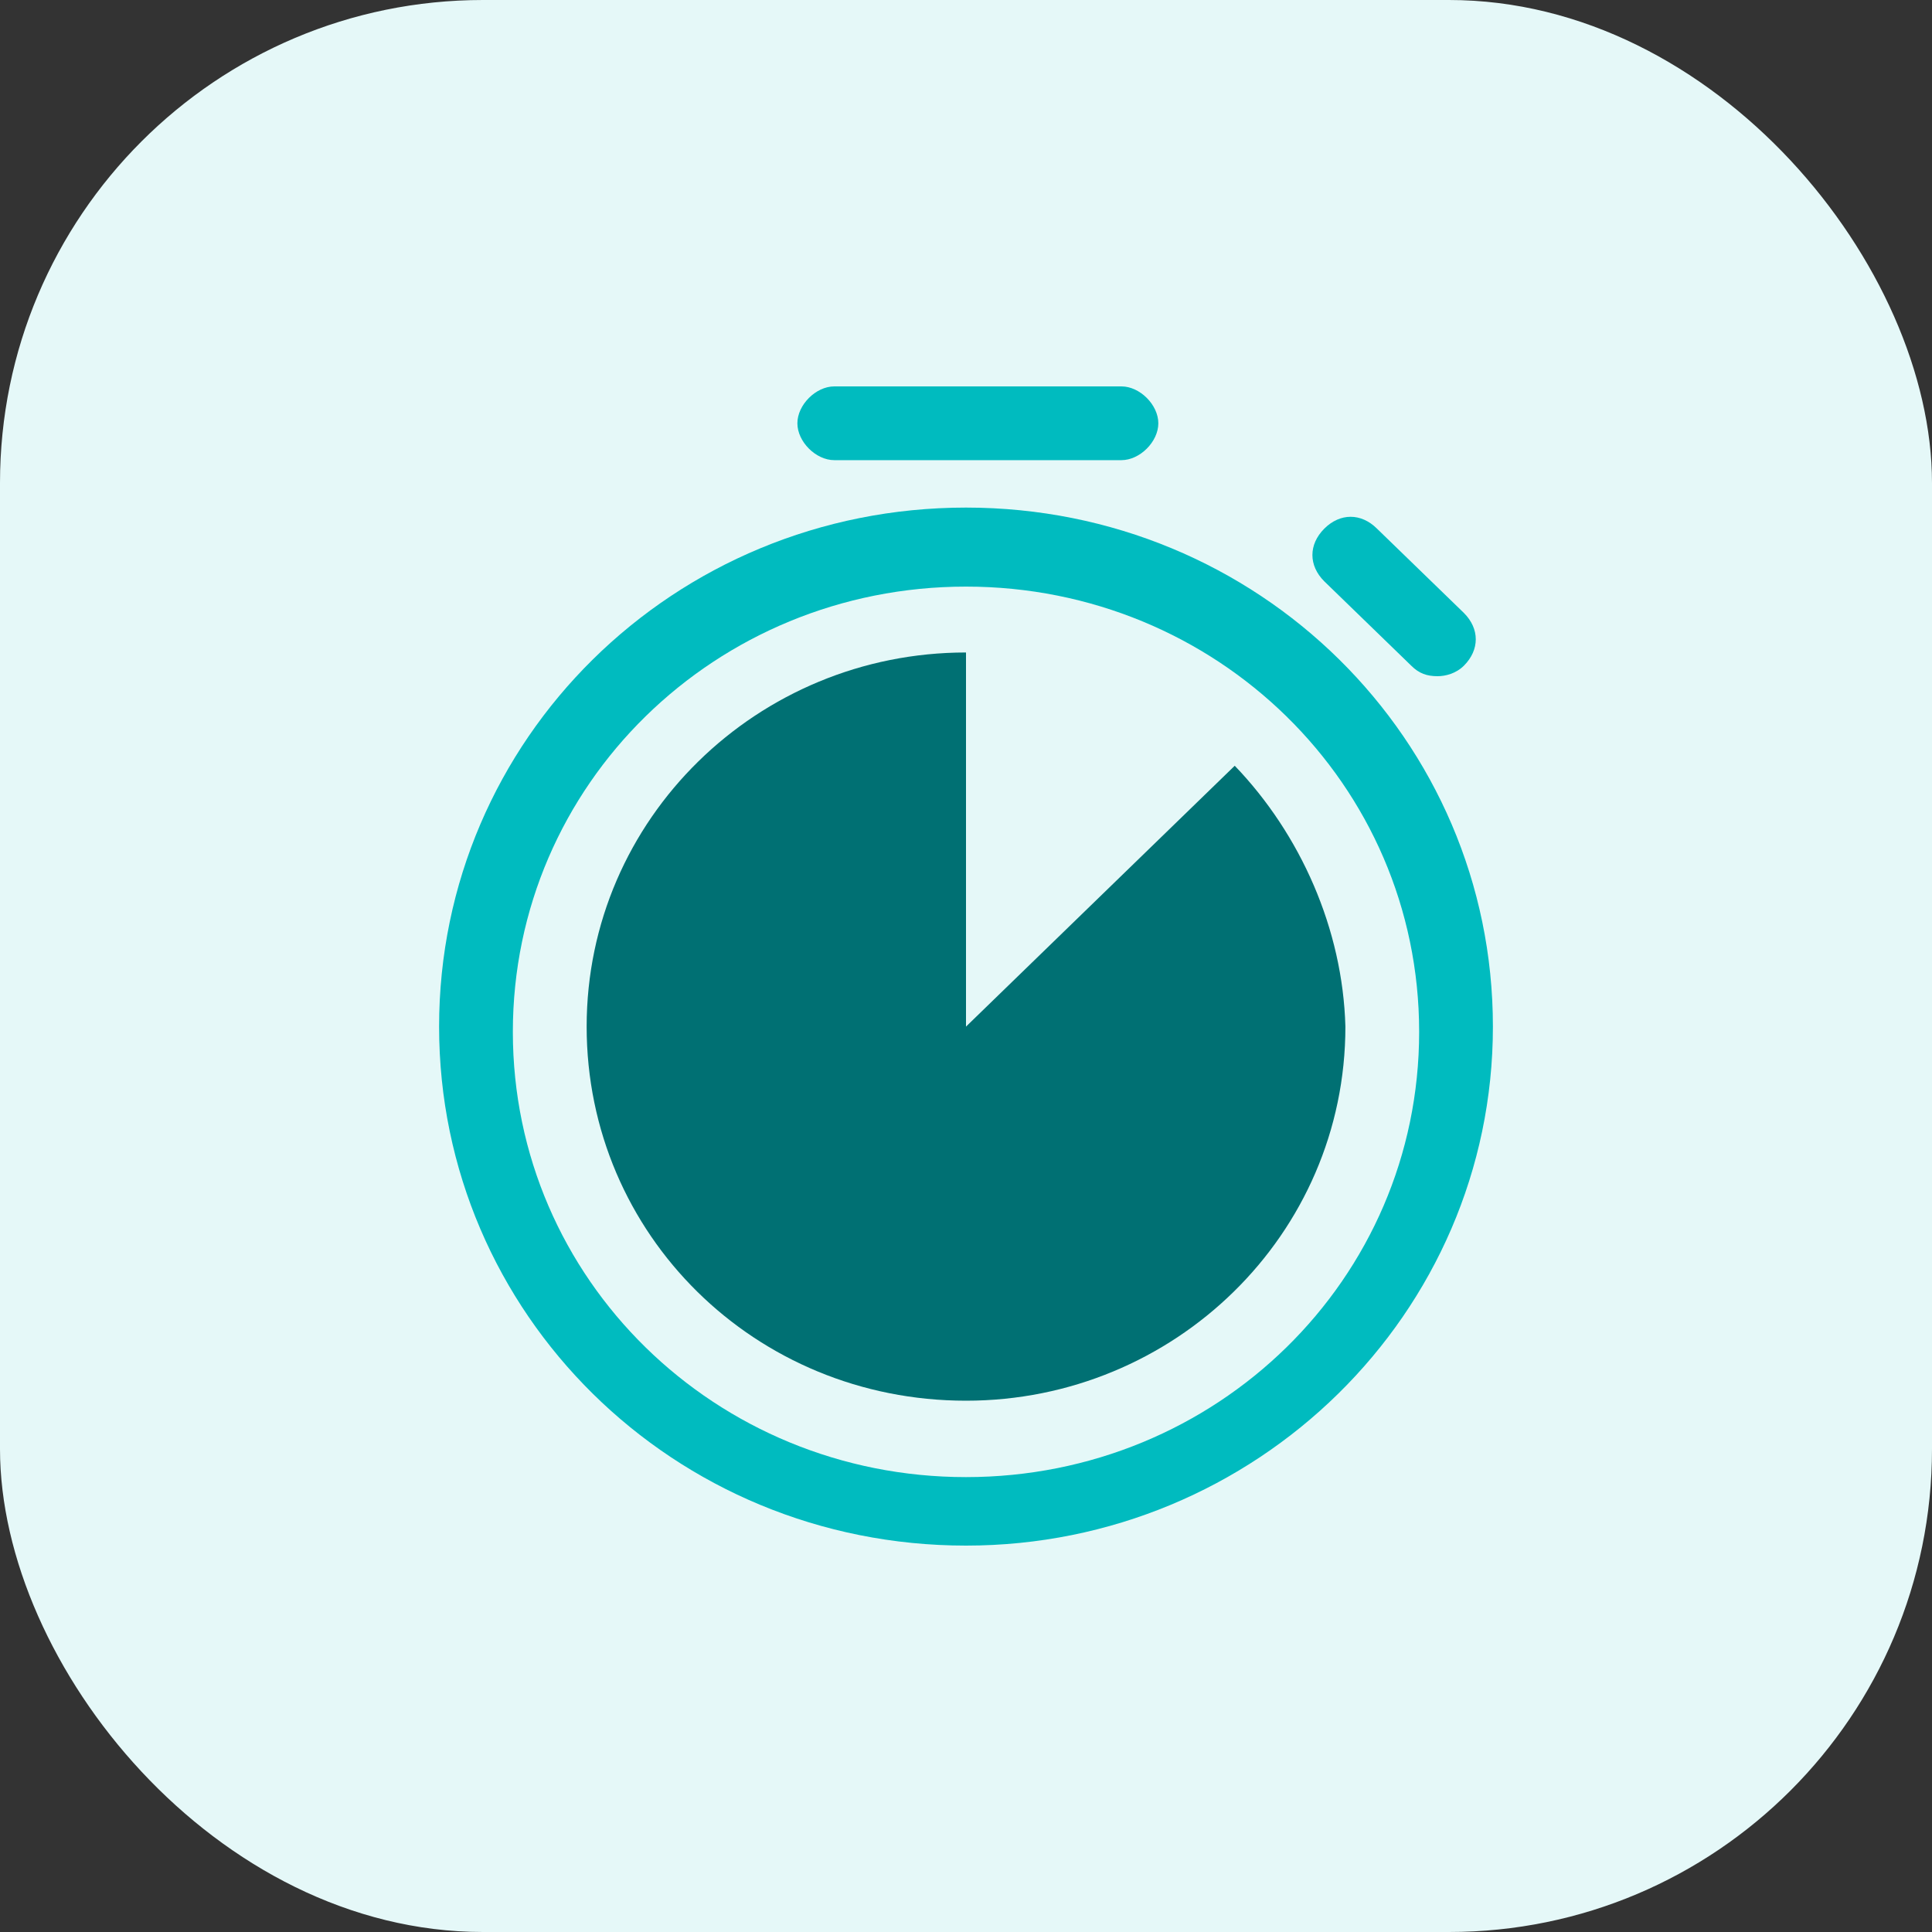 <svg width="40" height="40" viewBox="0 0 40 40" fill="none" xmlns="http://www.w3.org/2000/svg">
  <rect x="0" y="0" width="40" height="40" fill="#333333" stroke="none"/>
  <rect width="40" height="40" rx="10" fill="#E5F8F8"/>
  <path
    d="M20 32C13.945 32 9.091 27.2 9.091 21.255C9.091 15.309 13.945 10.509 20 10.509C26.055 10.509 30.909 15.309 30.909 21.255C30.909 27.2 26 32 20 32ZM20 12.145C14.818 12.145 10.618 16.236 10.618 21.364C10.618 26.491 14.818 30.582 20 30.582C25.182 30.582 29.382 26.491 29.382 21.364C29.382 16.236 25.182 12.145 20 12.145Z"
    fill="#00BBBF"/>
  <path
    d="M25.564 15.854L20 21.255V13.509C15.691 13.509 12.146 16.945 12.146 21.255C12.146 25.564 15.636 29 20 29C24.309 29 27.855 25.564 27.855 21.255C27.8 19.236 26.927 17.273 25.564 15.854Z"
    fill="#007073"/>
  <path
    d="M23.218 9.527H17.273C16.891 9.527 16.509 9.145 16.509 8.764C16.509 8.382 16.891 8 17.273 8H23.218C23.6 8 23.982 8.382 23.982 8.764C23.982 9.145 23.6 9.527 23.218 9.527Z"
    fill="#00BBBF"/>
  <path
    d="M29.763 14C29.545 14 29.381 13.945 29.218 13.782L27.418 12.036C27.09 11.709 27.09 11.273 27.418 10.945C27.745 10.618 28.181 10.618 28.509 10.945L30.309 12.691C30.636 13.018 30.636 13.454 30.309 13.782C30.145 13.945 29.927 14 29.763 14Z"
    fill="#00BBBF"/>
</svg>
